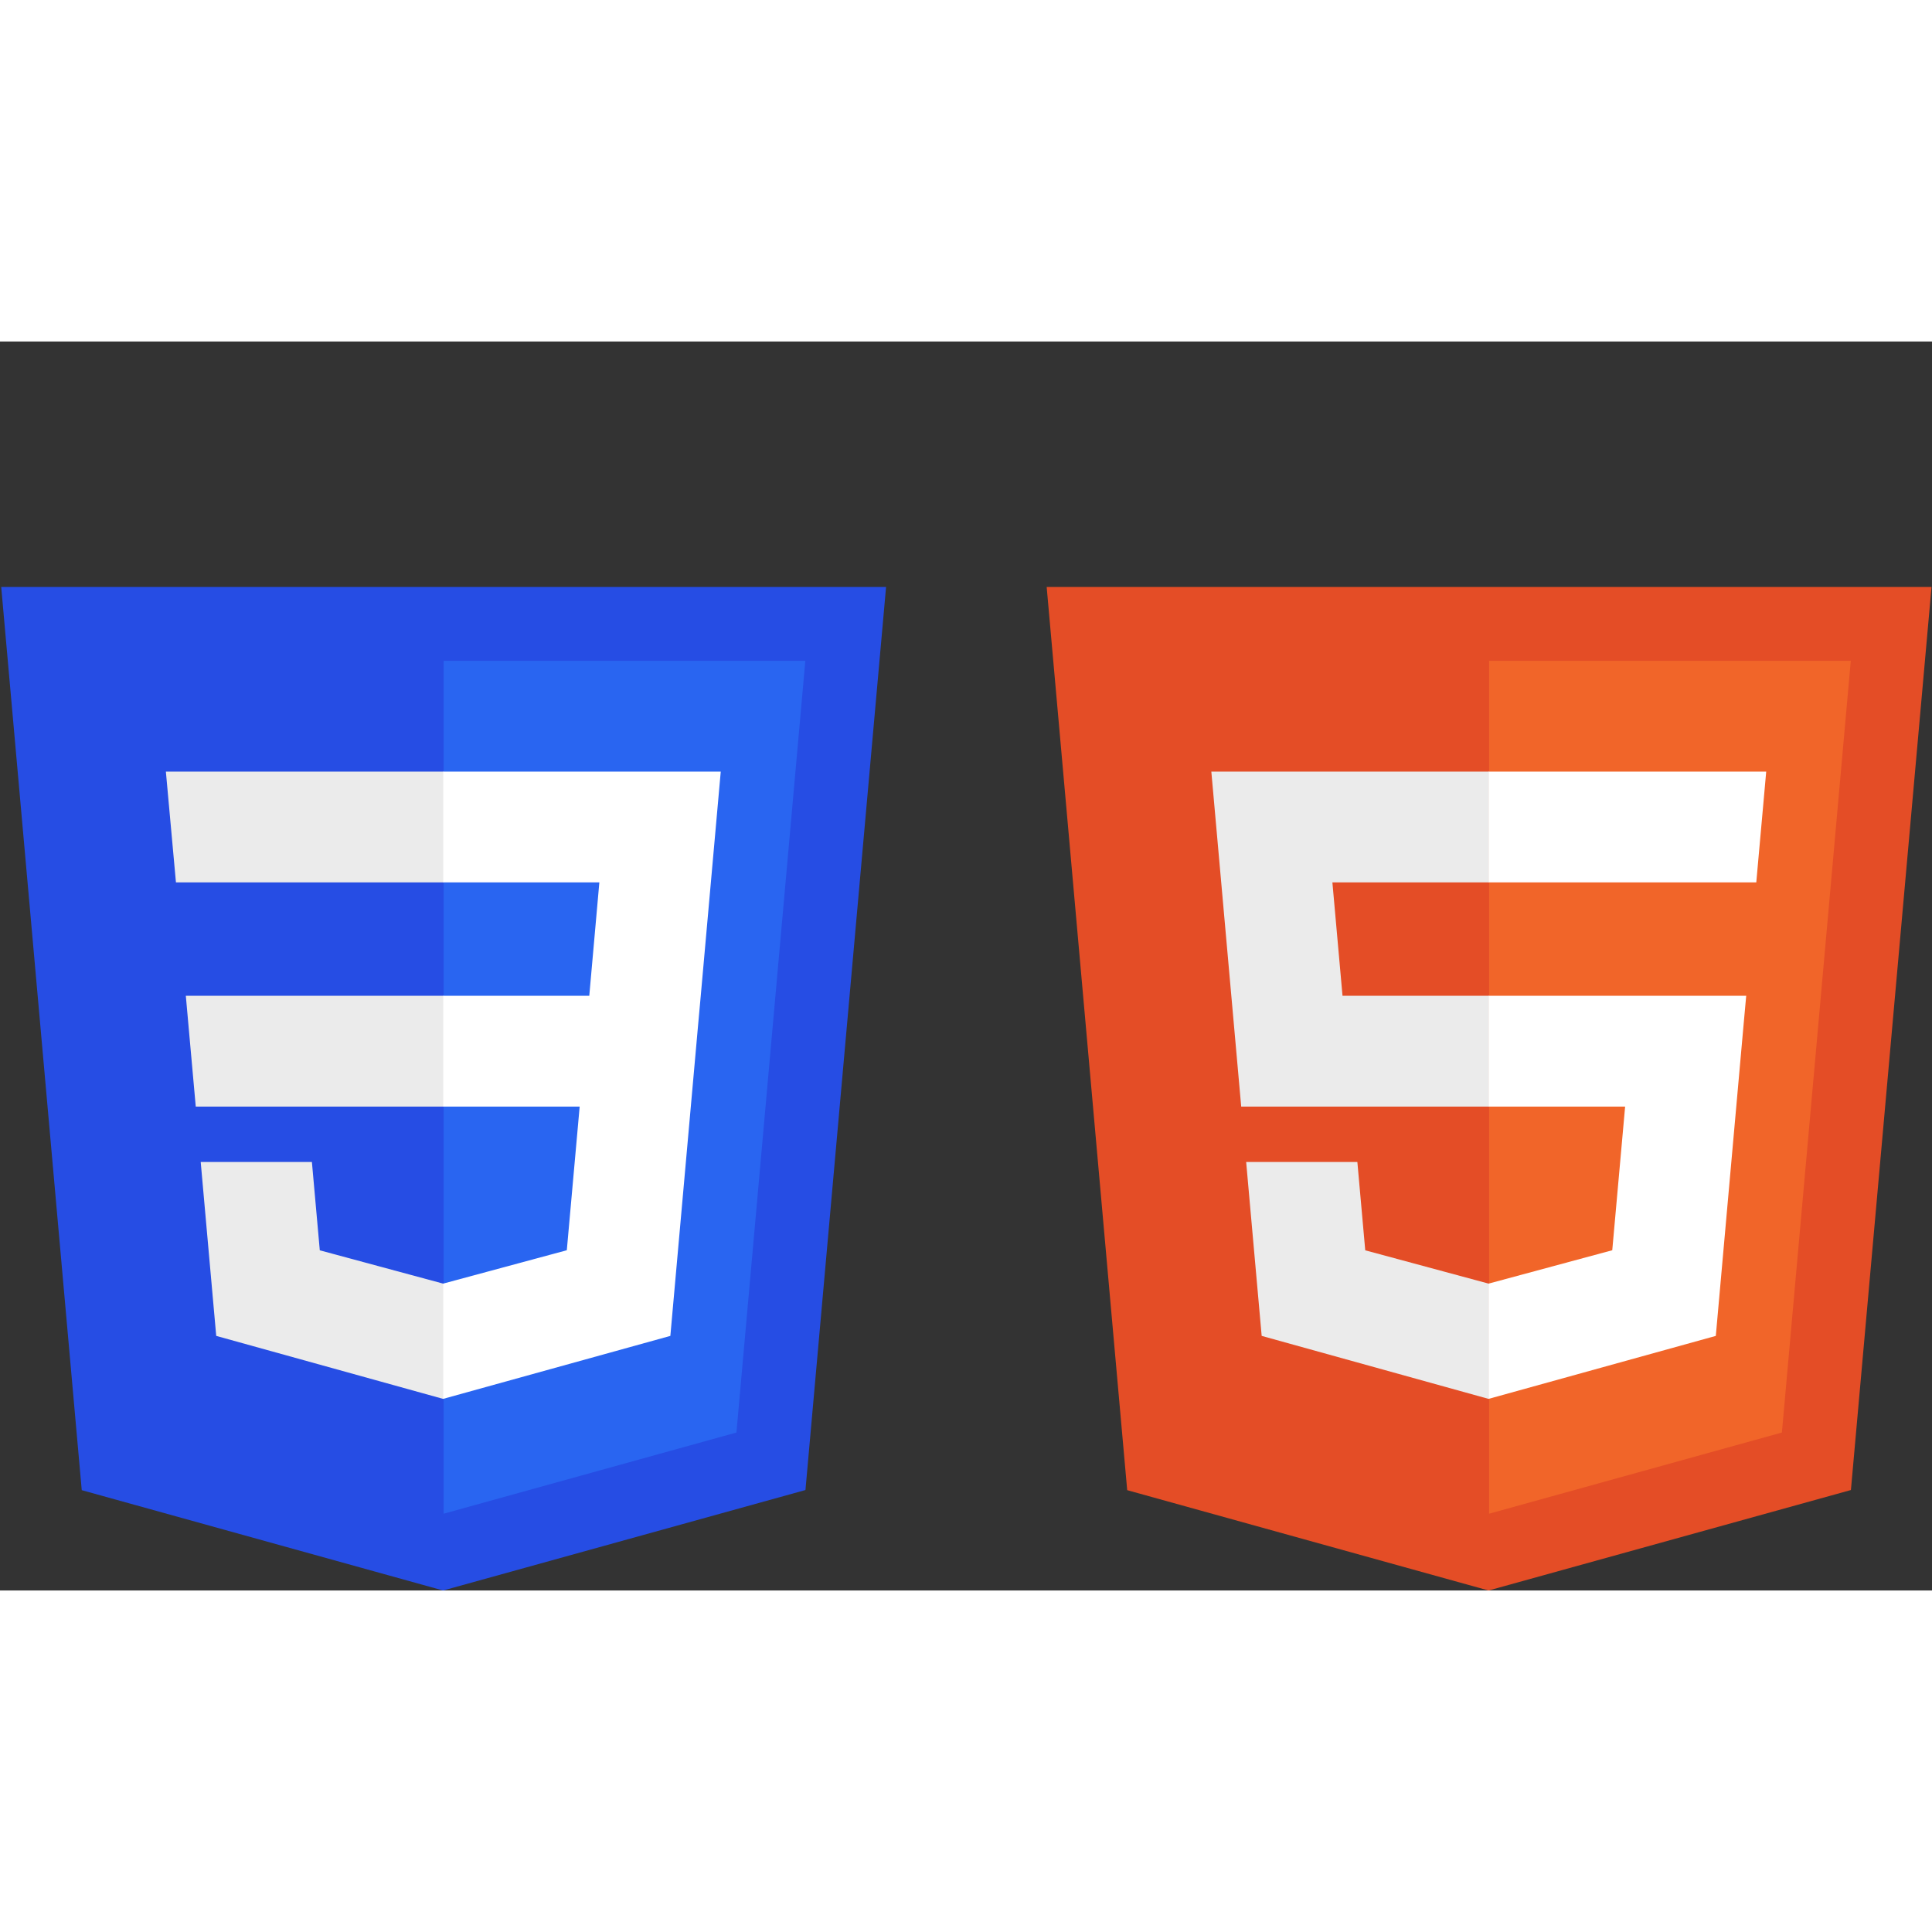 <svg width="50" height="50" viewBox="0 0 792 512" fill="none" xmlns="http://www.w3.org/2000/svg">
    <rect x="0" y="0" width="792" height="512" fill="#333333" stroke="none"/>
    <g clip-path="url(#clip0_839_108)">
        <path d="M181.645 512L33.511 470.877L0.5 100.62H363.234L330.188 470.819L181.645 512Z" fill="#264DE4" />
        <path d="M301.897 447.246L330.137 130.894H181.867V480.523L301.897 447.246Z" fill="#2965F1" />
        <path d="M76.177 268.217L80.247 313.627H181.867V268.217H76.177Z" fill="#EBEBEB" />
        <path d="M67.999 176.305L72.127 221.716H181.867V176.305H181.71H67.999Z" fill="#EBEBEB" />
        <path
            d="M181.867 386.153L181.668 386.206L131.094 372.55L127.861 336.333H103.286H82.276L88.638 407.634L181.658 433.457L181.867 433.399V386.153Z"
            fill="#EBEBEB" />
        <path
            d="M287.266 268.217L295.464 176.305H181.71V221.716H245.698L241.566 268.217H181.71V313.627H237.628L232.357 372.521L181.71 386.191V433.435L274.804 407.634L275.487 399.962L286.158 280.411L287.266 268.217Z"
            fill="white" />
        <path d="M791.805 100.62L758.759 470.819L610.216 512L462.082 470.877L429.071 100.62H791.805Z" fill="#E44D26" />
        <path d="M610.438 480.523L730.468 447.246L758.708 130.894H610.438V480.523Z" fill="#F16529" />
        <path
            d="M546.198 221.716H610.438V176.305H610.281H496.57L497.657 188.488L508.818 313.627H610.438V268.217H550.348L546.198 221.716Z"
            fill="#EBEBEB" />
        <path
            d="M556.433 336.333H531.858H510.848L517.21 407.634L610.23 433.457L610.439 433.399V386.153L610.24 386.206L559.666 372.55L556.433 336.333Z"
            fill="#EBEBEB" />
        <path
            d="M610.281 313.627H666.199L660.928 372.521L610.281 386.191V433.435L703.375 407.634L704.058 399.962L714.729 280.411L715.837 268.217H703.6H610.281V313.627Z"
            fill="white" />
        <path
            d="M610.281 221.605V221.716H719.823H719.969L720.88 211.509L722.949 188.488L724.035 176.305H610.281V204.509V221.605Z"
            fill="white" />
    </g>
    <defs>
        <clipPath id="clip0_839_108">
            <rect width="791.305" height="512" fill="white" transform="translate(0.5)" />
        </clipPath>
    </defs>
</svg>